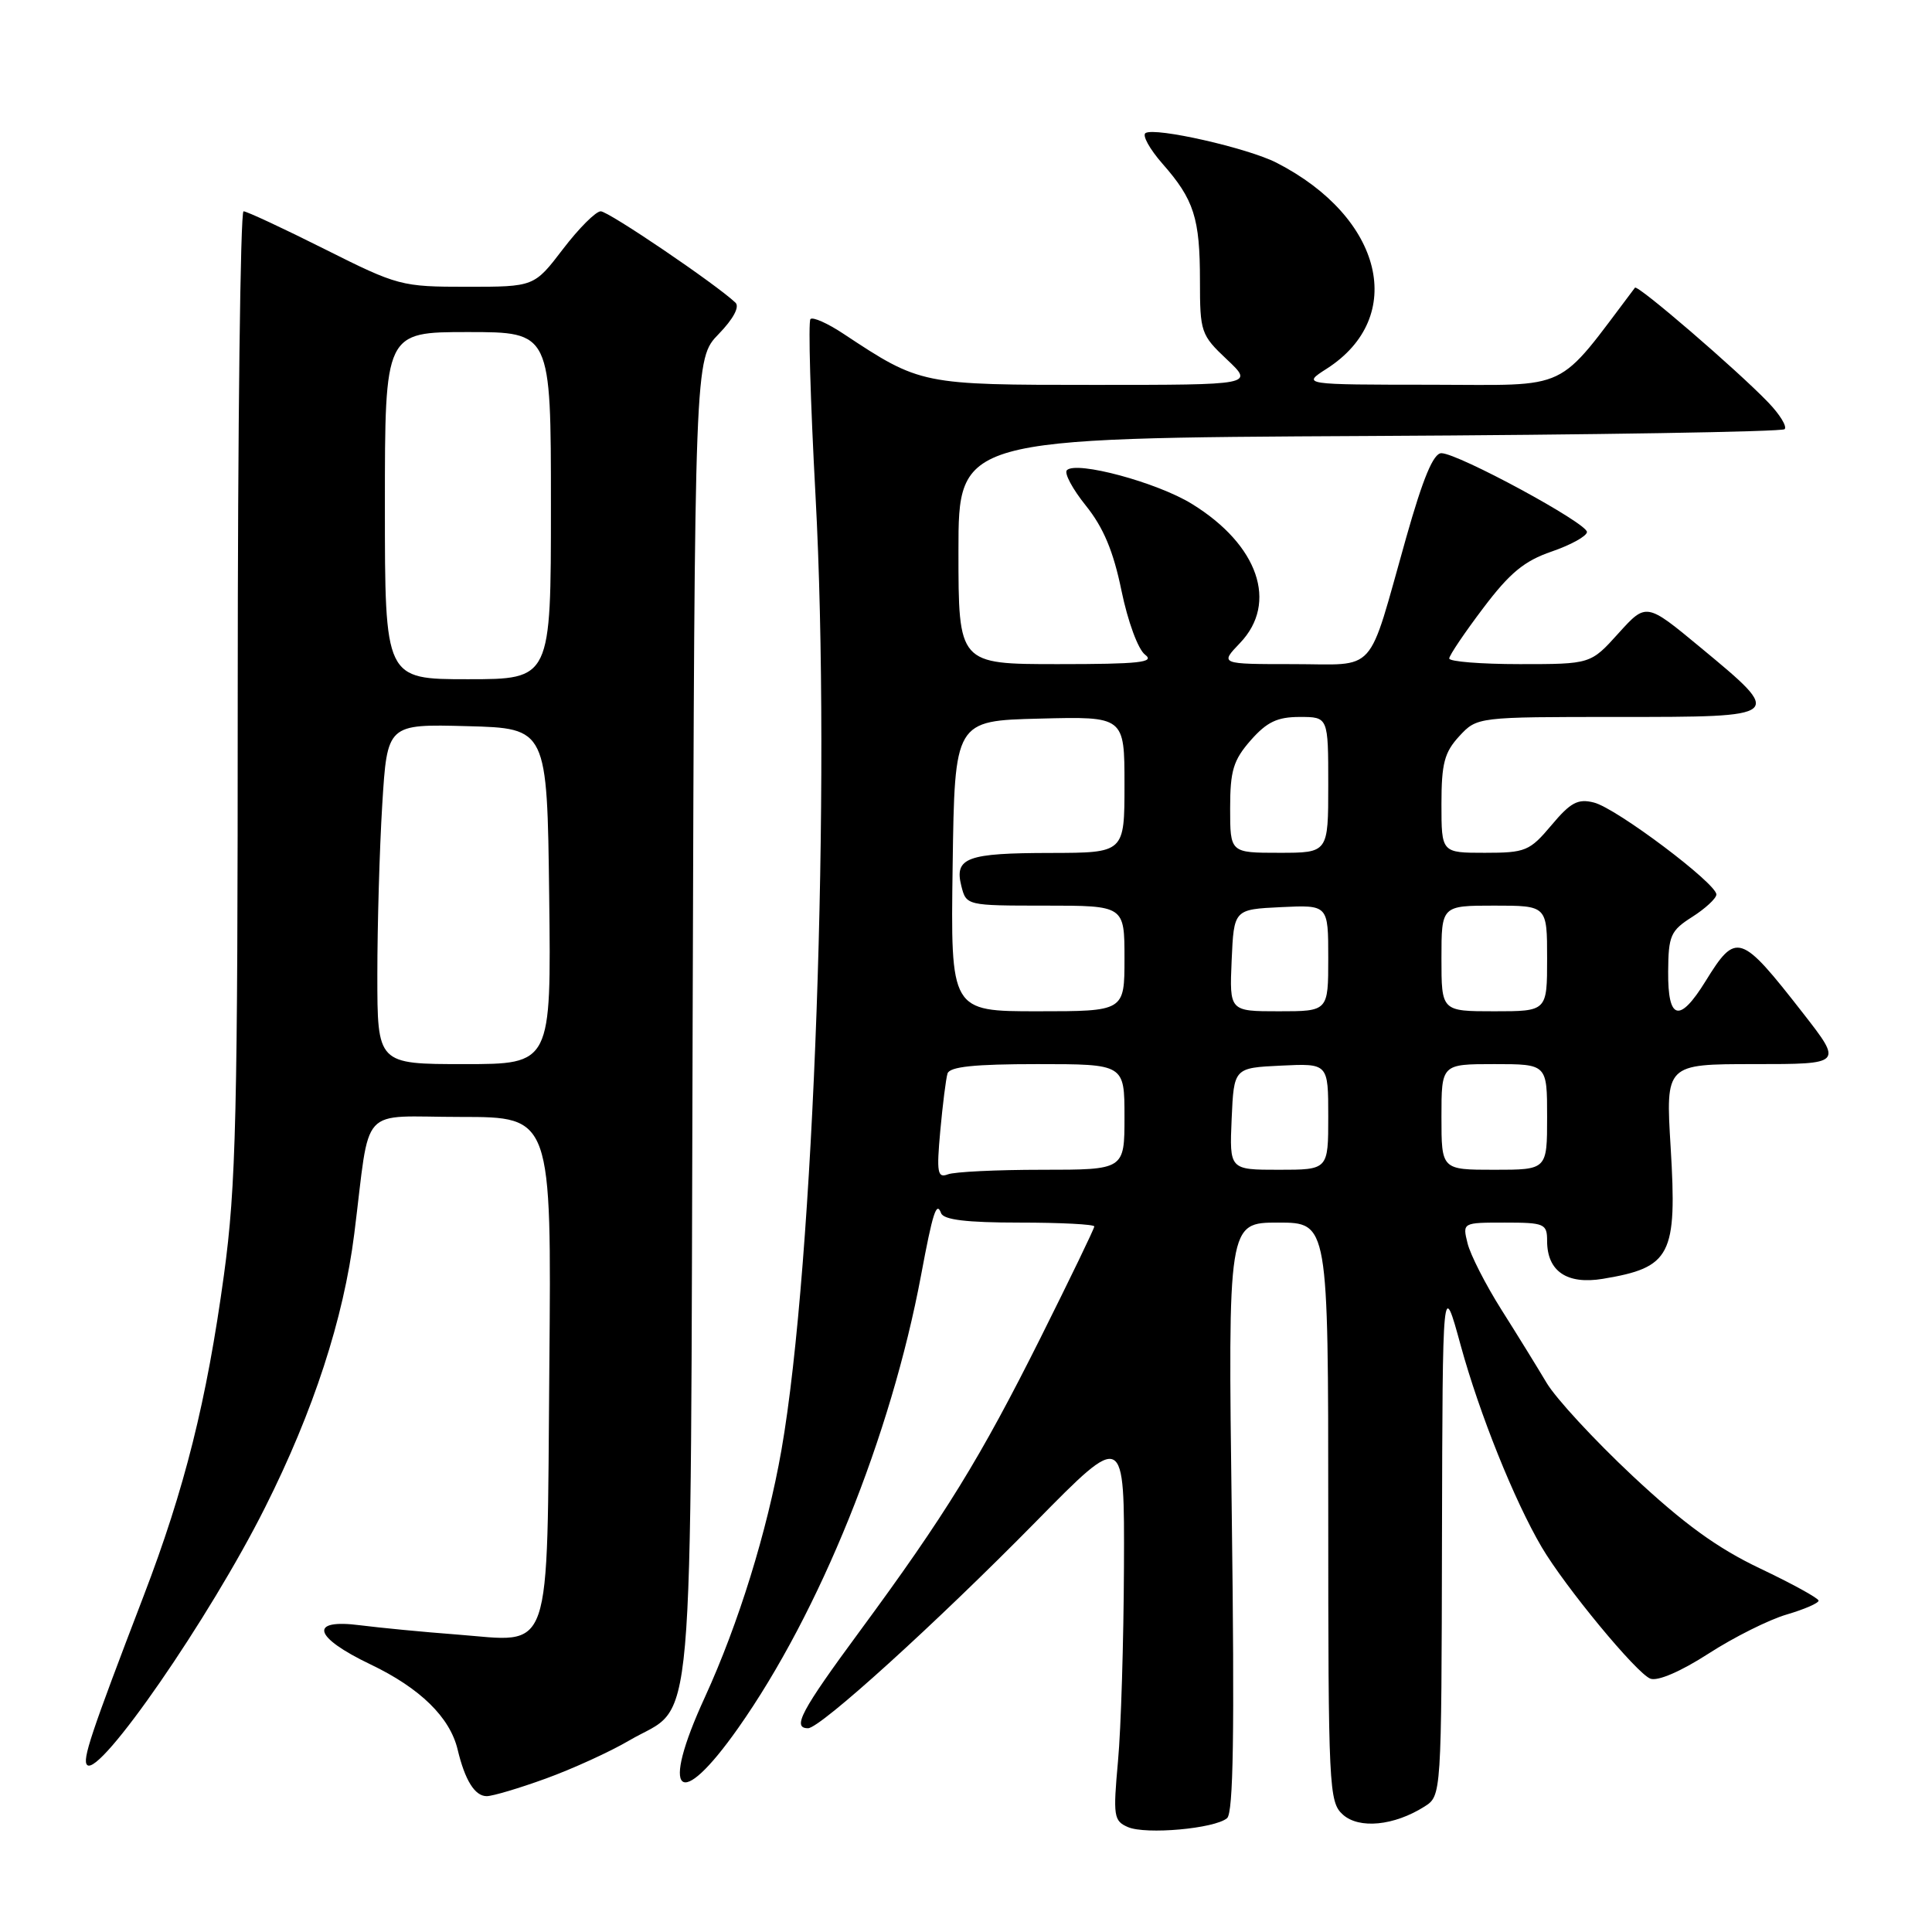 <?xml version="1.0" encoding="UTF-8" standalone="no"?>
<!DOCTYPE svg PUBLIC "-//W3C//DTD SVG 1.1//EN" "http://www.w3.org/Graphics/SVG/1.1/DTD/svg11.dtd" >
<svg xmlns="http://www.w3.org/2000/svg" xmlns:xlink="http://www.w3.org/1999/xlink" version="1.1" viewBox="0 0 256 256">
 <g >
 <path fill="currentColor"
d=" M 162.59 240.92 C 163.43 240.23 163.59 229.52 163.22 200.99 C 162.71 162.00 162.71 162.00 169.36 162.00 C 176.00 162.00 176.00 162.00 176.00 200.35 C 176.00 236.98 176.09 238.77 177.93 240.44 C 180.08 242.38 184.72 241.93 188.75 239.38 C 191.00 237.95 191.00 237.95 191.07 203.73 C 191.15 169.50 191.15 169.50 193.56 178.31 C 196.05 187.37 200.65 198.82 204.28 205.00 C 207.37 210.25 216.85 221.73 218.68 222.43 C 219.65 222.80 222.70 221.49 226.39 219.11 C 229.75 216.94 234.41 214.61 236.75 213.93 C 239.09 213.24 240.99 212.42 240.97 212.09 C 240.96 211.77 237.47 209.85 233.22 207.83 C 227.52 205.12 223.10 201.90 216.32 195.56 C 211.27 190.83 206.15 185.29 204.93 183.23 C 203.71 181.18 201.01 176.80 198.92 173.50 C 196.84 170.20 194.83 166.26 194.46 164.75 C 193.78 162.00 193.78 162.00 199.39 162.00 C 204.66 162.00 205.00 162.15 205.00 164.43 C 205.00 168.45 207.63 170.24 212.39 169.45 C 221.42 167.95 222.24 166.36 221.37 152.03 C 220.70 141.00 220.70 141.00 232.44 141.00 C 244.17 141.00 244.17 141.00 238.91 134.25 C 230.61 123.61 230.06 123.43 225.99 130.02 C 222.54 135.60 220.99 135.20 221.04 128.75 C 221.07 123.97 221.36 123.32 224.22 121.50 C 225.95 120.40 227.39 119.07 227.43 118.54 C 227.53 117.13 214.18 107.08 211.20 106.34 C 209.08 105.80 208.10 106.33 205.57 109.35 C 202.69 112.77 202.14 113.00 196.75 113.00 C 191.00 113.00 191.00 113.00 191.00 106.55 C 191.00 101.16 191.39 99.69 193.36 97.55 C 195.73 95.00 195.73 95.00 214.44 95.00 C 236.48 95.00 236.46 95.02 225.32 85.79 C 218.14 79.84 218.14 79.84 214.45 83.92 C 210.77 88.00 210.77 88.00 201.38 88.00 C 196.22 88.00 192.01 87.66 192.03 87.25 C 192.04 86.84 194.07 83.83 196.53 80.58 C 200.05 75.91 201.98 74.32 205.61 73.08 C 208.14 72.21 210.24 71.05 210.28 70.50 C 210.36 69.35 193.26 60.09 191.00 60.05 C 189.94 60.03 188.57 63.31 186.32 71.26 C 181.09 89.75 182.65 88.00 171.34 88.00 C 161.63 88.00 161.63 88.00 164.31 85.20 C 169.39 79.89 166.74 72.20 157.95 66.78 C 153.35 63.93 142.63 61.04 141.37 62.30 C 140.98 62.69 142.12 64.81 143.89 67.01 C 146.21 69.90 147.53 73.04 148.60 78.26 C 149.44 82.34 150.80 86.05 151.73 86.75 C 153.08 87.77 150.96 88.00 140.19 88.00 C 127.00 88.00 127.00 88.00 127.00 73.02 C 127.00 58.05 127.00 58.05 181.42 57.77 C 211.35 57.62 236.12 57.21 236.47 56.87 C 236.82 56.52 235.84 54.92 234.30 53.32 C 230.20 49.05 216.98 37.67 216.64 38.12 C 206.04 52.14 208.42 51.00 189.69 50.98 C 172.50 50.97 172.50 50.97 175.79 48.86 C 186.47 42.02 183.27 28.81 169.16 21.57 C 165.36 19.62 153.08 16.83 151.79 17.63 C 151.32 17.92 152.33 19.75 154.03 21.69 C 158.22 26.45 159.00 28.90 159.00 37.20 C 159.00 44.00 159.13 44.39 162.57 47.63 C 166.14 51.00 166.14 51.00 145.03 51.00 C 122.04 51.00 121.99 50.99 111.75 44.22 C 109.67 42.84 107.70 41.96 107.39 42.28 C 107.08 42.59 107.38 53.12 108.06 65.67 C 110.13 103.96 107.86 167.54 103.54 192.17 C 101.65 202.92 97.84 215.20 93.40 224.89 C 87.42 237.89 89.91 240.19 97.81 228.98 C 108.62 213.64 118.06 190.25 122.05 168.95 C 123.60 160.65 124.09 159.12 124.70 160.75 C 125.03 161.63 128.07 162.00 135.08 162.00 C 140.54 162.00 145.00 162.23 145.00 162.51 C 145.00 162.80 141.79 169.43 137.88 177.26 C 129.87 193.26 125.28 200.72 113.88 216.20 C 106.15 226.69 104.92 229.00 107.07 229.00 C 108.69 229.00 124.00 215.11 137.25 201.64 C 149.00 189.69 149.00 189.69 148.93 207.59 C 148.89 217.44 148.54 229.04 148.14 233.36 C 147.48 240.67 147.57 241.28 149.46 242.10 C 151.84 243.12 160.93 242.31 162.59 240.92 Z  M 72.32 235.67 C 75.85 234.39 80.83 232.12 83.38 230.62 C 92.20 225.45 91.46 233.82 91.78 135.06 C 92.05 47.54 92.05 47.54 95.22 44.27 C 97.18 42.25 98.03 40.65 97.45 40.10 C 94.85 37.64 80.64 28.00 79.60 28.00 C 78.95 28.00 76.70 30.25 74.60 33.00 C 70.78 38.00 70.78 38.00 61.87 38.00 C 53.18 38.00 52.73 37.88 43.00 33.00 C 37.52 30.25 32.69 28.00 32.27 28.00 C 31.85 28.00 31.50 56.69 31.50 91.75 C 31.50 148.03 31.29 157.08 29.67 168.96 C 27.39 185.61 24.48 197.26 19.02 211.50 C 12.01 229.80 10.87 233.21 11.55 233.87 C 13.20 235.48 27.79 214.38 35.13 199.73 C 41.54 186.97 45.53 174.73 46.94 163.50 C 49.14 146.05 47.36 148.00 61.08 148.00 C 73.08 148.00 73.08 148.00 72.79 181.08 C 72.45 220.24 73.37 217.56 60.50 216.58 C 56.10 216.25 50.36 215.69 47.75 215.36 C 40.85 214.46 41.49 216.91 49.11 220.55 C 55.67 223.69 59.62 227.55 60.64 231.83 C 61.61 235.90 62.92 238.00 64.49 238.00 C 65.27 238.00 68.80 236.95 72.32 235.67 Z  M 124.59 149.86 C 124.91 146.36 125.34 142.94 125.55 142.25 C 125.83 141.34 129.12 141.00 137.47 141.00 C 149.00 141.00 149.00 141.00 149.00 148.00 C 149.00 155.00 149.00 155.00 138.08 155.00 C 132.08 155.00 126.45 155.27 125.59 155.61 C 124.22 156.13 124.09 155.37 124.59 149.86 Z  M 163.20 148.25 C 163.50 141.50 163.50 141.50 169.75 141.20 C 176.00 140.90 176.00 140.90 176.00 147.95 C 176.00 155.00 176.00 155.00 169.45 155.00 C 162.91 155.00 162.91 155.00 163.20 148.25 Z  M 191.00 148.00 C 191.00 141.00 191.00 141.00 198.00 141.00 C 205.00 141.00 205.00 141.00 205.00 148.00 C 205.00 155.00 205.00 155.00 198.00 155.00 C 191.00 155.00 191.00 155.00 191.00 148.00 Z  M 126.23 114.75 C 126.50 95.50 126.50 95.50 137.75 95.22 C 149.00 94.93 149.00 94.93 149.00 103.97 C 149.00 113.00 149.00 113.00 139.25 113.02 C 128.10 113.03 126.44 113.64 127.38 117.39 C 128.04 119.99 128.06 120.00 138.52 120.00 C 149.00 120.00 149.00 120.00 149.00 127.00 C 149.00 134.00 149.00 134.00 137.48 134.00 C 125.96 134.00 125.96 134.00 126.23 114.75 Z  M 163.20 127.25 C 163.50 120.50 163.50 120.50 169.75 120.20 C 176.00 119.90 176.00 119.90 176.00 126.95 C 176.00 134.00 176.00 134.00 169.45 134.00 C 162.91 134.00 162.91 134.00 163.20 127.25 Z  M 191.00 127.00 C 191.00 120.00 191.00 120.00 198.00 120.00 C 205.00 120.00 205.00 120.00 205.00 127.00 C 205.00 134.00 205.00 134.00 198.00 134.00 C 191.00 134.00 191.00 134.00 191.00 127.00 Z  M 163.00 107.10 C 163.00 102.11 163.42 100.73 165.72 98.10 C 167.87 95.66 169.25 95.00 172.22 95.00 C 176.00 95.00 176.00 95.00 176.00 104.00 C 176.00 113.00 176.00 113.00 169.50 113.00 C 163.00 113.00 163.00 113.00 163.00 107.10 Z  M 50.00 129.16 C 50.00 122.64 50.29 112.50 50.65 106.62 C 51.31 95.94 51.31 95.94 61.90 96.22 C 72.50 96.50 72.50 96.50 72.77 118.75 C 73.04 141.00 73.04 141.00 61.52 141.00 C 50.00 141.00 50.00 141.00 50.00 129.16 Z  M 51.00 67.00 C 51.00 44.00 51.00 44.00 62.00 44.00 C 73.00 44.00 73.00 44.00 73.00 67.00 C 73.00 90.00 73.00 90.00 62.00 90.00 C 51.00 90.00 51.00 90.00 51.00 67.00 Z "/>
</g>
</svg>
